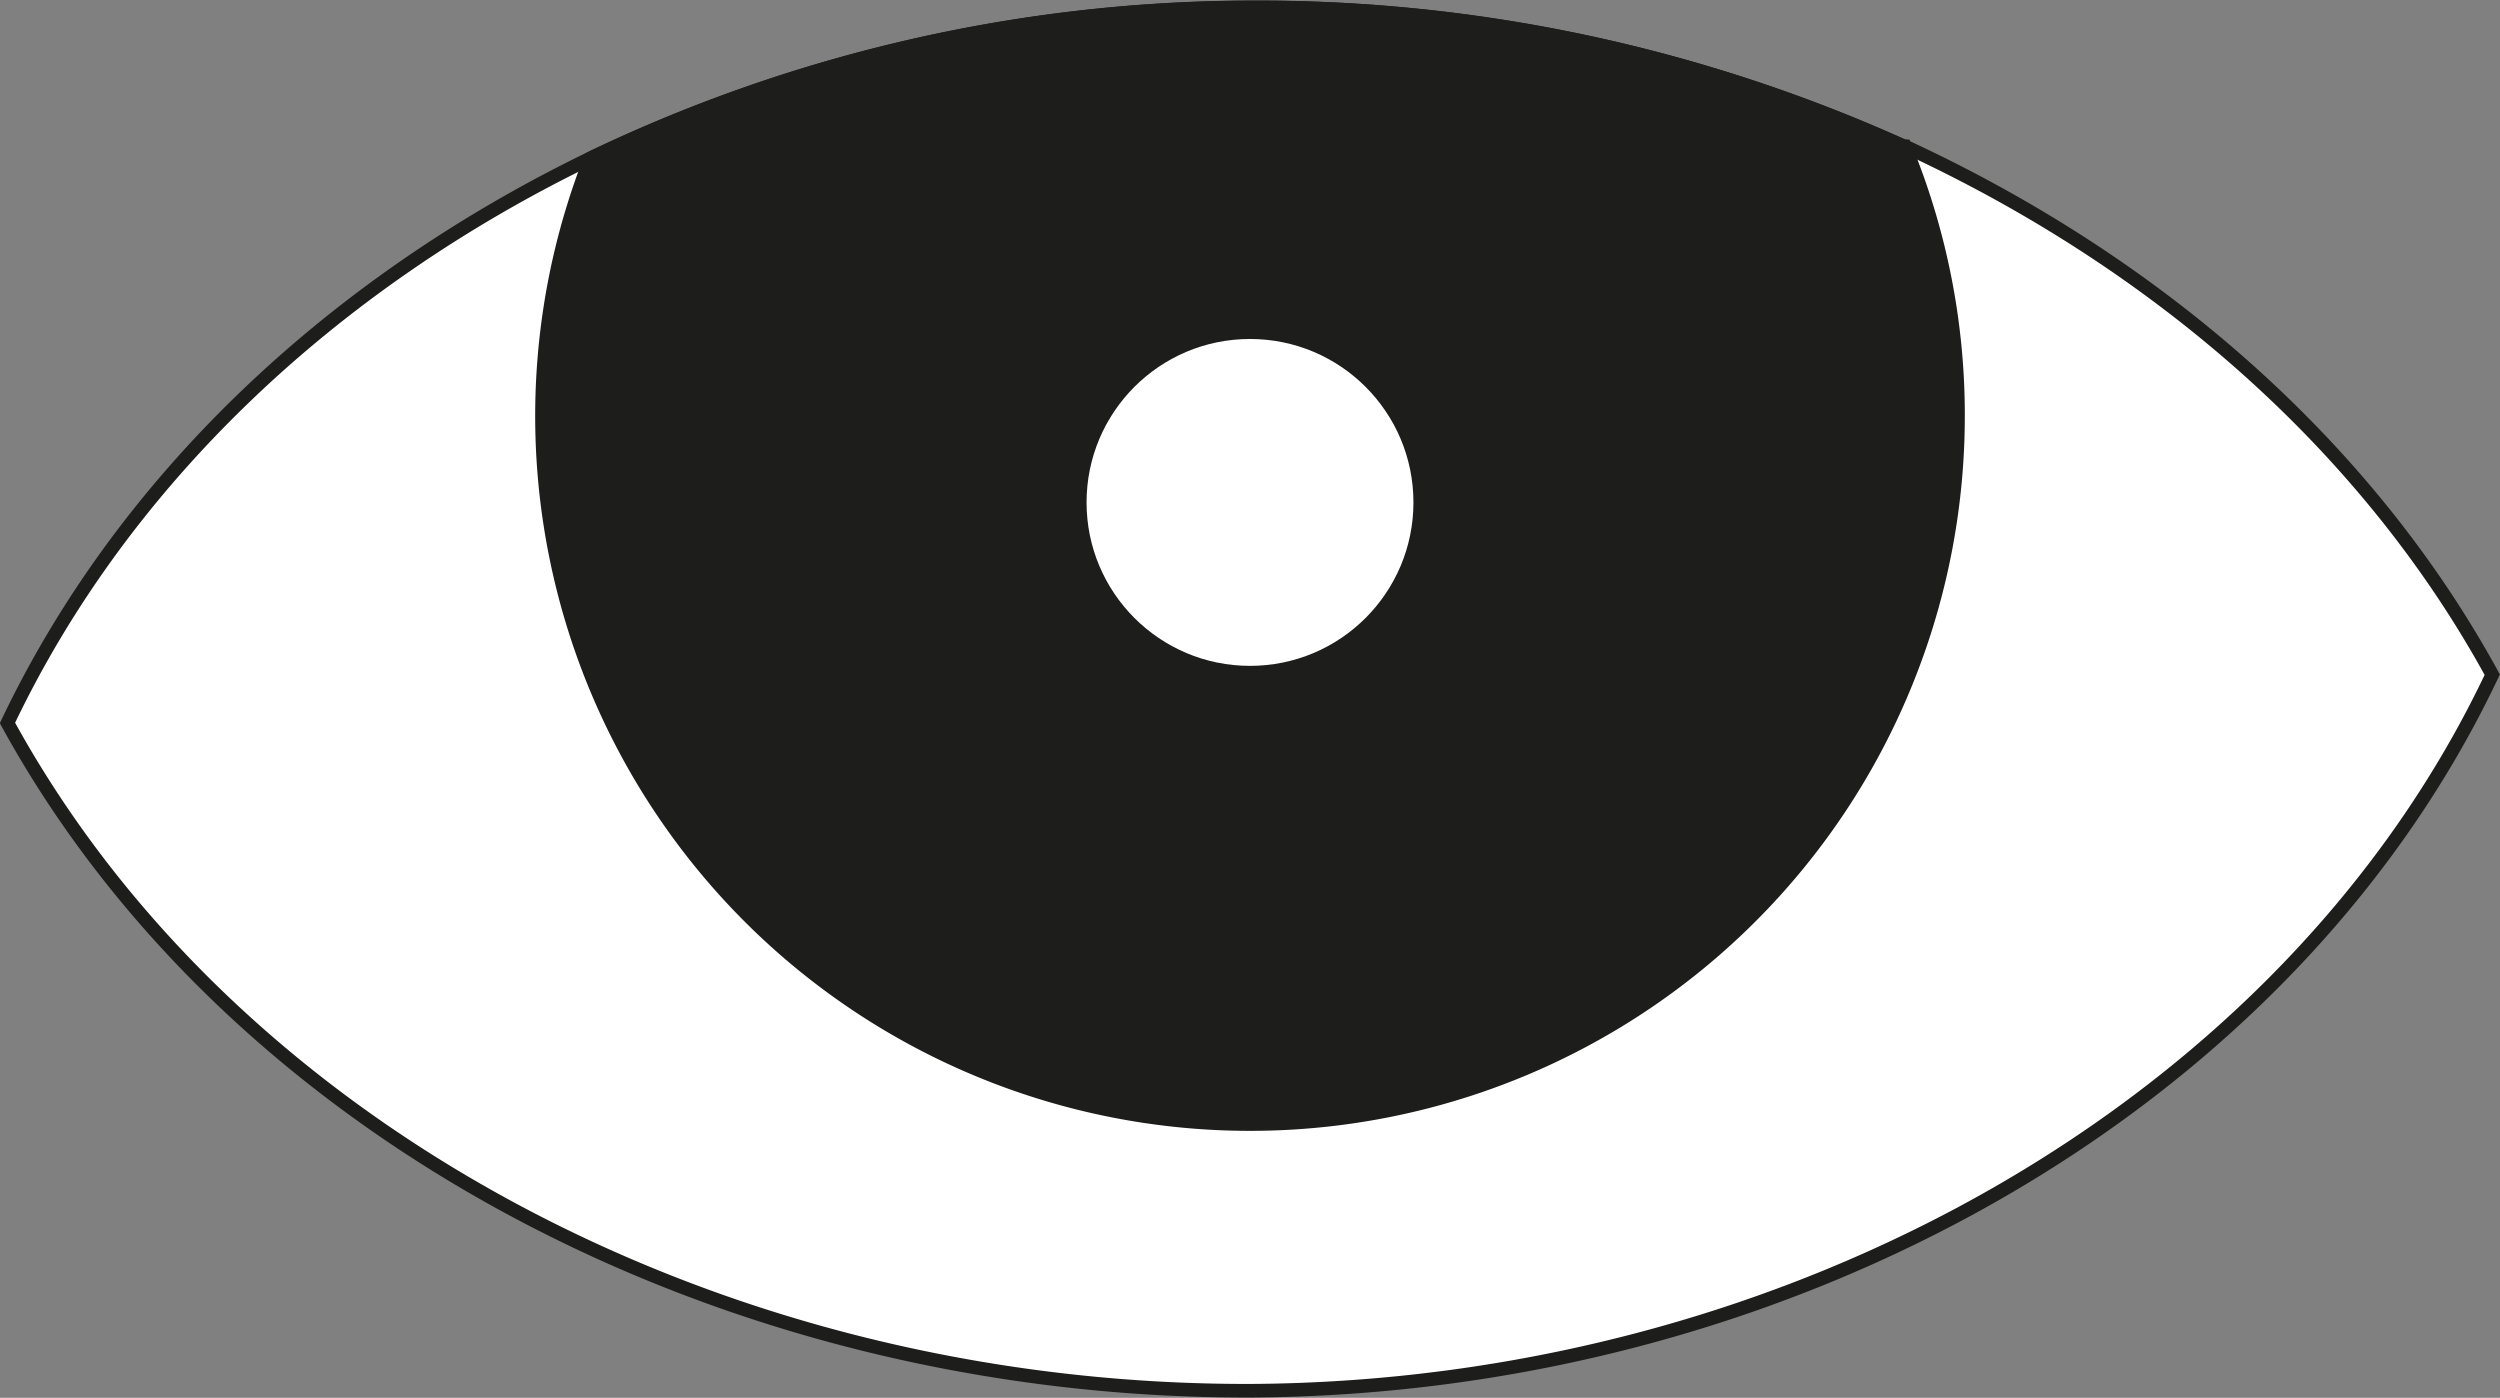 <svg id="Layer_1" data-name="Layer 1" xmlns="http://www.w3.org/2000/svg" viewBox="0 0 183.86 102.8"><rect x="0" y="0" width="183.86" height="102.8" fill="#808080" stroke="none"/><defs><style>.cls-1{fill:#fff;}.cls-1,.cls-2{stroke:#1d1d1b;stroke-miterlimit:10;}.cls-2{fill:#1d1d1b;}</style></defs><title>favicon</title><path class="cls-1" d="M207,113.86c-15,31.7-51.66,52.46-91.37,52.66v0c-38.84.08-74.91-19.07-91.37-49.11C32.78,99.5,48.18,85.07,67.14,75.88l.2-.09a112.81,112.81,0,0,1,48.3-11v0A115.43,115.43,0,0,1,163.72,75l.08,0C182.38,83.59,197.78,97,207,113.86Z" transform="translate(-23.71 -64.24)"/><path class="cls-2" d="M167.71,94.89a52.07,52.07,0,1,1-100.57-19l.2-.11a112.81,112.81,0,0,1,48.3-11v0A115.43,115.43,0,0,1,163.72,75l.08,0A51.81,51.81,0,0,1,167.71,94.89Z" transform="translate(-23.71 -64.24)"/><circle class="cls-1" cx="91.93" cy="36.95" r="12.52"/></svg>